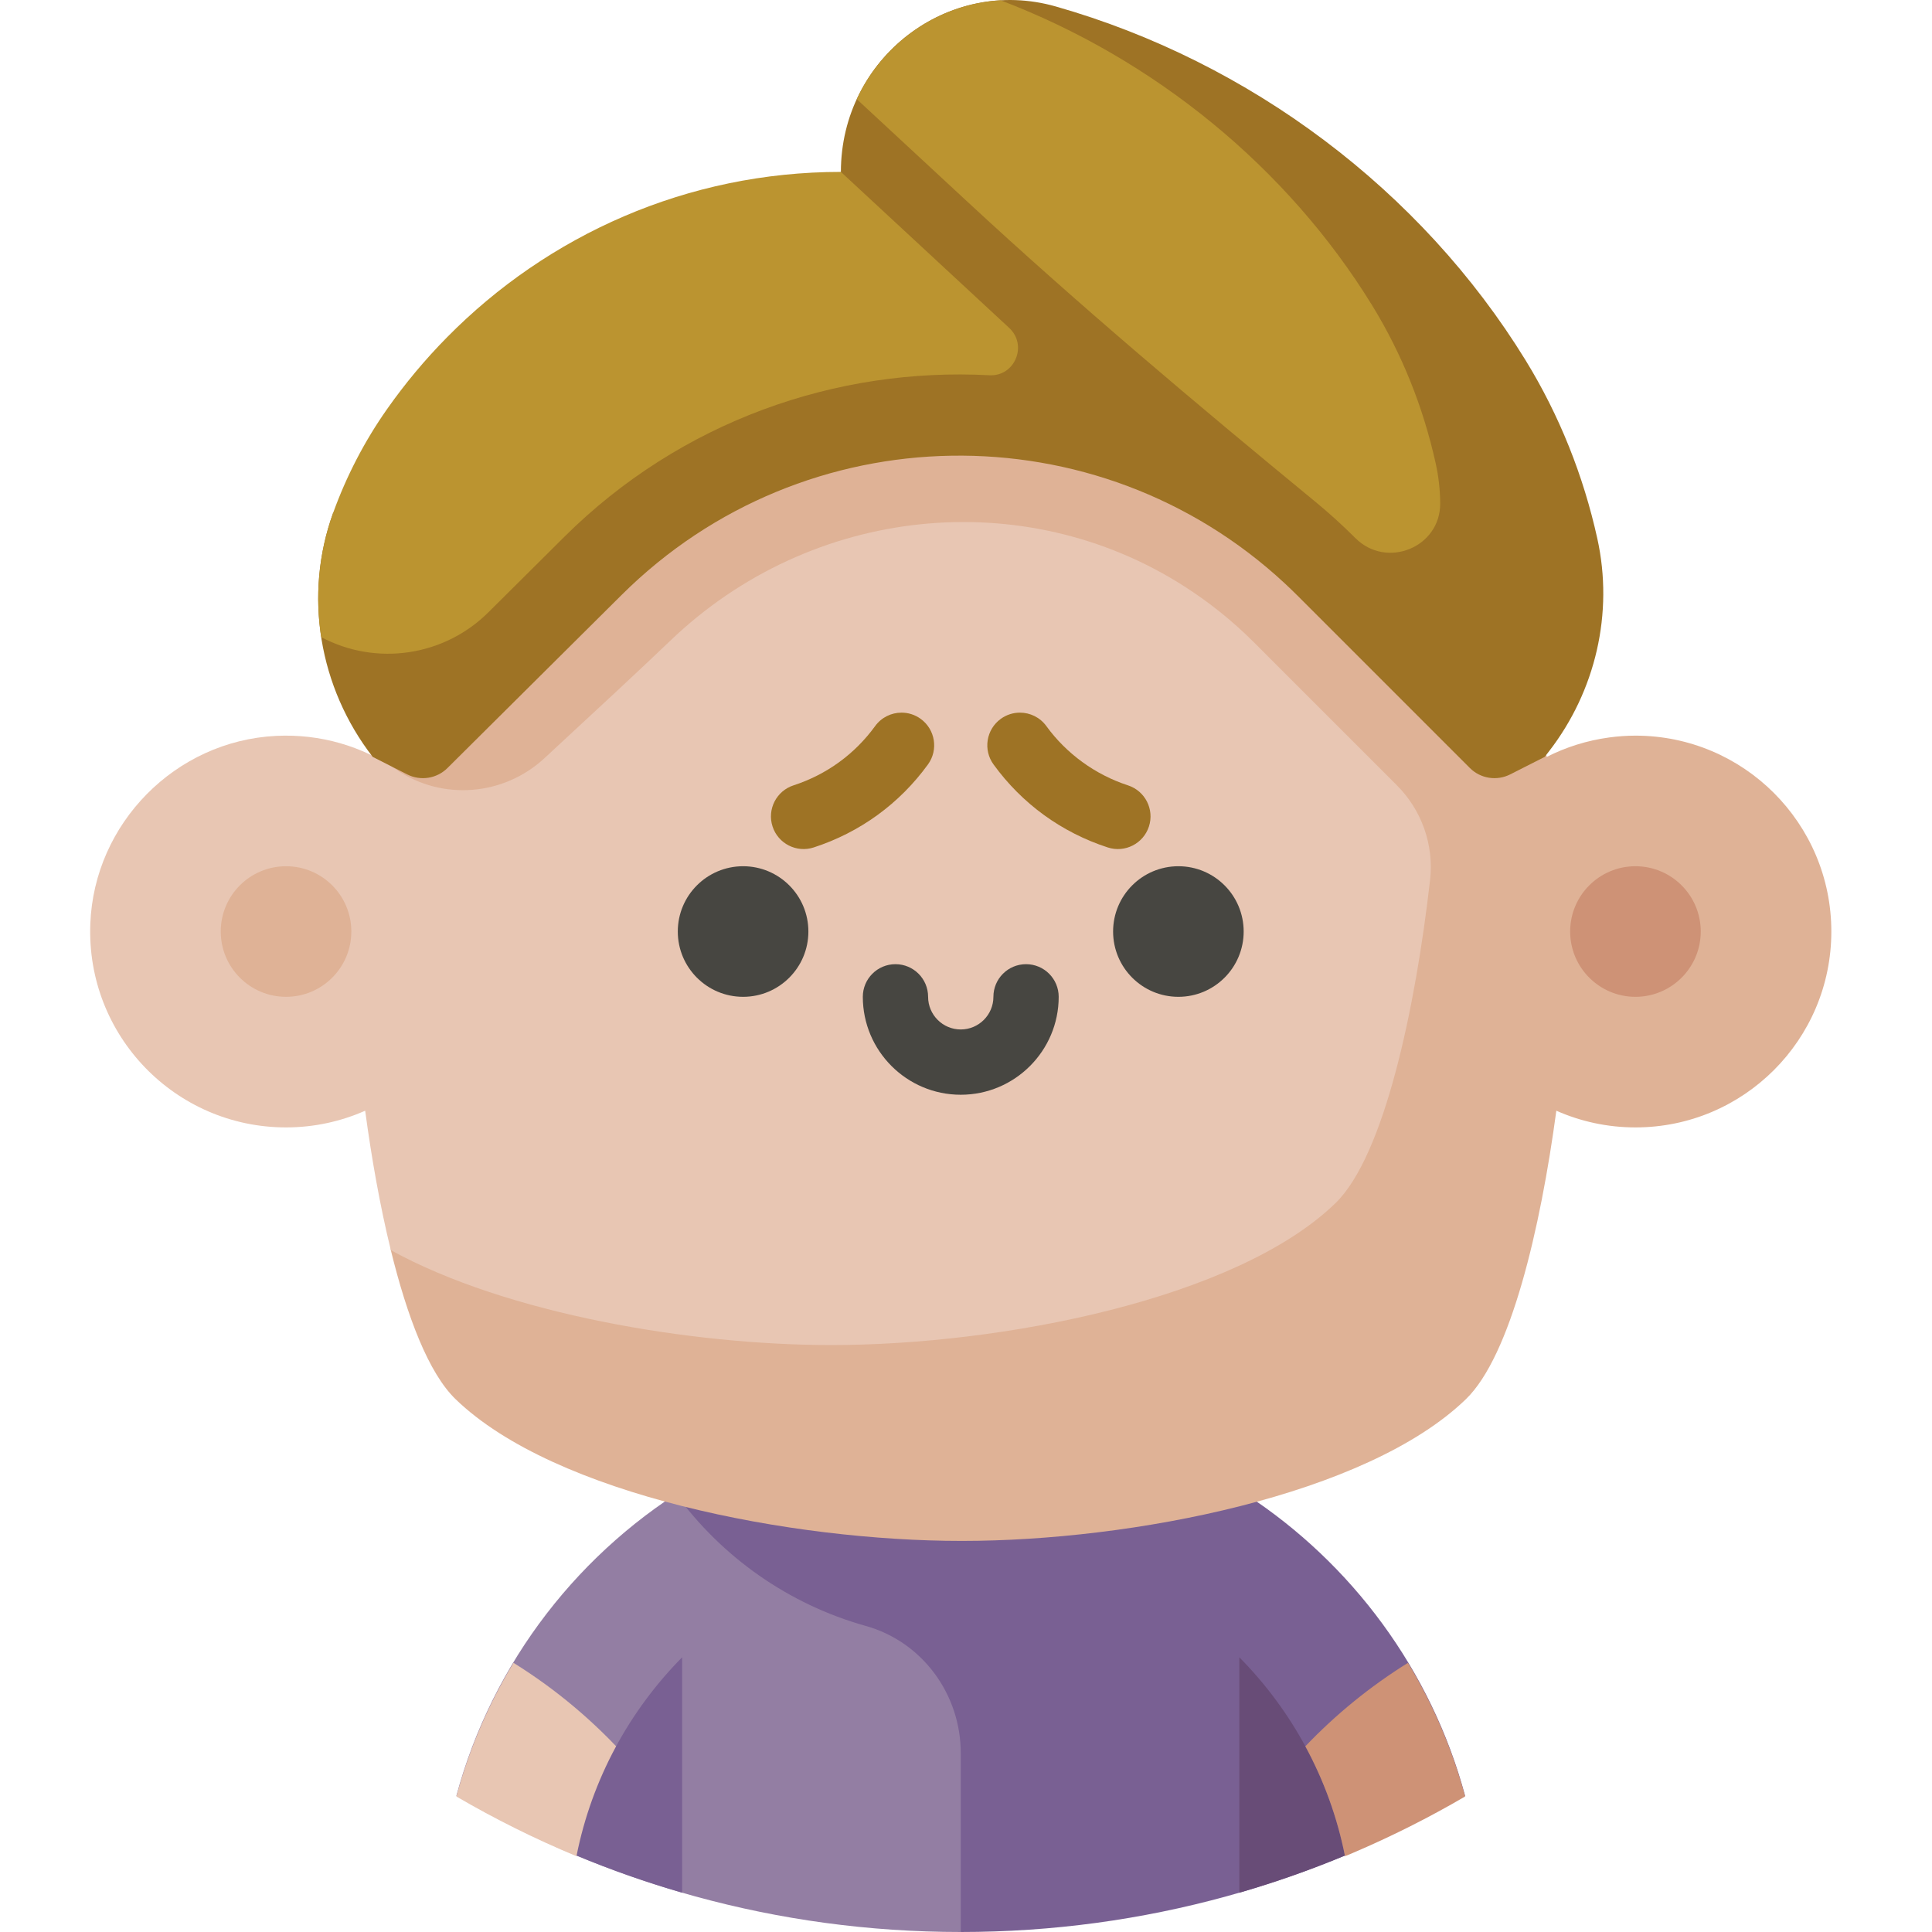 <svg width="86" height="86" viewBox="0 0 86 86" fill="none" xmlns="http://www.w3.org/2000/svg">
<g clip-path="url(#clip0_104_2797)">
<path d="M31.056 65.91C25.842 68.956 21.922 73.972 20.315 79.937C26.908 83.79 34.578 86 42.766 86L52.454 75.537L42.766 65.91H31.056Z" fill="#937EA3"/>
<path d="M65.217 79.937C63.711 74.347 60.172 69.589 55.443 66.507C55.442 66.507 55.442 66.507 55.442 66.507C55.125 66.3 54.803 66.102 54.476 65.91H42.766H31.056C30.728 66.102 30.406 66.3 30.089 66.507C32.141 69.314 35.101 71.415 38.538 72.376C41.056 73.079 42.766 75.419 42.766 78.033V86C50.953 86 58.624 83.79 65.217 79.937Z" fill="#796093"/>
<path d="M27.956 78.307C26.474 76.646 24.758 75.2 22.858 74.019C21.75 75.852 20.886 77.85 20.315 79.968C22.027 80.968 23.813 81.857 25.661 82.626L27.956 78.307Z" fill="#E8C6B3"/>
<path d="M55.167 73.772V84.25C56.773 83.786 58.34 83.233 59.866 82.598C59.186 79.194 57.515 76.147 55.167 73.772Z" fill="#684C77"/>
<path d="M25.666 82.598C27.191 83.233 28.759 83.785 30.365 84.25V73.771C28.017 76.147 26.346 79.194 25.666 82.598Z" fill="#796093"/>
<path d="M72.799 32.746C72.4 32.746 72.008 32.776 71.624 32.828C70.638 32.962 69.704 33.258 68.852 33.692C68.605 32.758 68.314 31.834 67.987 30.92C66.434 26.593 64.002 22.531 60.93 19.185C56.121 13.947 49.752 10.463 42.766 10.463C31.317 10.463 21.525 19.82 17.544 30.919C17.216 31.833 16.927 32.759 16.68 33.692L17.397 55.65C18.123 58.611 19.08 61.123 20.28 62.283C24.698 66.557 35.242 68.592 42.813 68.592C50.385 68.592 60.834 66.557 65.252 62.283C67.246 60.355 68.571 54.696 69.278 49.442C70.355 49.918 71.546 50.185 72.799 50.185C77.615 50.185 81.519 46.281 81.519 41.465C81.519 36.65 77.615 32.746 72.799 32.746Z" fill="#DFB296"/>
<path d="M62.154 34.93L55.802 28.578C54.84 27.617 53.795 26.788 52.692 26.084C45.593 21.555 36.132 22.473 29.818 28.538C28.657 29.653 26.298 31.844 24.23 33.755C22.417 35.43 19.682 35.652 17.643 34.26C16.131 33.226 14.276 32.657 12.284 32.757C7.808 32.982 4.19 36.648 4.02 41.125C3.831 46.096 7.804 50.185 12.733 50.185C13.986 50.185 15.177 49.918 16.255 49.442C16.536 51.534 16.916 53.69 17.397 55.649C22.585 58.501 30.79 59.873 37.001 59.873C44.572 59.873 55.021 57.838 59.439 53.564C61.632 51.443 63.016 44.81 63.658 39.166C63.836 37.599 63.277 36.038 62.154 34.931C62.154 34.93 62.154 34.93 62.154 34.93Z" fill="#E8C6B3"/>
<path d="M72.799 44.372C74.404 44.372 75.706 43.07 75.706 41.465C75.706 39.86 74.404 38.559 72.799 38.559C71.194 38.559 69.893 39.86 69.893 41.465C69.893 43.07 71.194 44.372 72.799 44.372Z" fill="#CE9276"/>
<path d="M12.733 44.372C14.338 44.372 15.639 43.07 15.639 41.465C15.639 39.86 14.338 38.559 12.733 38.559C11.128 38.559 9.826 39.86 9.826 41.465C9.826 43.07 11.128 44.372 12.733 44.372Z" fill="#DFB296"/>
<path d="M71.103 23.977C70.486 21.184 69.421 18.499 67.913 16.043C63.257 8.464 55.64 2.75 46.999 0.289C42.194 -1.081 37.431 2.596 37.431 7.652L14.83 22.827C13.501 26.5 14.2 30.602 16.589 33.691L18.125 34.471C18.723 34.774 19.448 34.659 19.922 34.184L27.677 26.477C35.811 18.393 48.835 18.224 57.174 25.953L57.174 25.953C57.374 26.139 57.571 26.329 57.766 26.523L65.427 34.185C65.901 34.659 66.626 34.774 67.224 34.471L68.76 33.692L68.952 33.444C71.027 30.759 71.835 27.291 71.103 23.977Z" fill="#9E7325"/>
<path d="M14.298 28.361C16.753 29.663 19.769 29.215 21.74 27.256L25.116 23.9C30.311 18.738 37.238 16.341 44.042 16.704C45.173 16.765 45.754 15.367 44.923 14.597L37.431 7.652C30.585 7.652 24.388 10.463 19.903 15.01C18.924 16.001 18.027 17.075 17.223 18.22C16.218 19.65 15.418 21.201 14.83 22.827C14.179 24.625 14.016 26.526 14.298 28.361Z" fill="#BB9430"/>
<path d="M61.081 13.597C57.31 7.458 51.381 2.618 44.544 0.015C41.77 0.17 39.301 1.895 38.138 4.414L43.026 8.945C48.034 13.587 53.258 17.984 58.533 22.32C59.154 22.83 59.755 23.375 60.335 23.954C61.72 25.34 64.116 24.37 64.108 22.411C64.105 21.819 64.04 21.224 63.91 20.636C63.353 18.114 62.401 15.746 61.081 13.597Z" fill="#BB9430"/>
<path d="M45.401 31.722C45.85 31.722 46.294 31.93 46.578 32.322C47.469 33.55 48.759 34.487 50.211 34.959C50.974 35.208 51.391 36.028 51.143 36.791C50.894 37.554 50.073 37.972 49.311 37.723C47.251 37.053 45.493 35.775 44.226 34.029C43.754 33.379 43.899 32.47 44.548 31.999C44.806 31.812 45.105 31.722 45.401 31.722Z" fill="#9E7325"/>
<path d="M40.131 31.722C40.427 31.722 40.725 31.812 40.983 31.999C41.633 32.471 41.778 33.379 41.306 34.029C40.037 35.777 38.279 37.054 36.22 37.723C35.458 37.971 34.637 37.554 34.389 36.79C34.141 36.027 34.559 35.207 35.322 34.959C36.792 34.481 38.048 33.569 38.954 32.322C39.238 31.93 39.681 31.722 40.131 31.722Z" fill="#9E7325"/>
<path d="M33.078 44.372C34.683 44.372 35.984 43.07 35.984 41.465C35.984 39.86 34.683 38.559 33.078 38.559C31.473 38.559 30.171 39.86 30.171 41.465C30.171 43.07 31.473 44.372 33.078 44.372Z" fill="#474641"/>
<path d="M52.454 44.372C54.059 44.372 55.36 43.07 55.36 41.465C55.36 39.86 54.059 38.559 52.454 38.559C50.849 38.559 49.548 39.86 49.548 41.465C49.548 43.07 50.849 44.372 52.454 44.372Z" fill="#474641"/>
<path d="M42.766 48.731C40.362 48.731 38.407 46.776 38.407 44.372C38.407 43.569 39.057 42.919 39.86 42.919C40.662 42.919 41.313 43.569 41.313 44.372C41.313 45.173 41.965 45.825 42.766 45.825C43.568 45.825 44.22 45.173 44.22 44.372C44.22 43.569 44.87 42.919 45.673 42.919C46.475 42.919 47.126 43.569 47.126 44.372C47.126 46.776 45.17 48.731 42.766 48.731Z" fill="#474641"/>
<path d="M58.105 77.734C58.924 79.244 59.527 80.888 59.871 82.626C59.983 82.58 60.094 82.534 60.205 82.487C61.934 81.75 63.608 80.908 65.217 79.968C64.646 77.85 63.782 75.853 62.673 74.02C60.996 75.062 59.462 76.312 58.105 77.734Z" fill="#CE9276"/>
</g>
<defs>
<clipPath id="clip0_104_2797">
<rect width="86" height="86" fill="white"/>
</clipPath>
</defs>
</svg>
